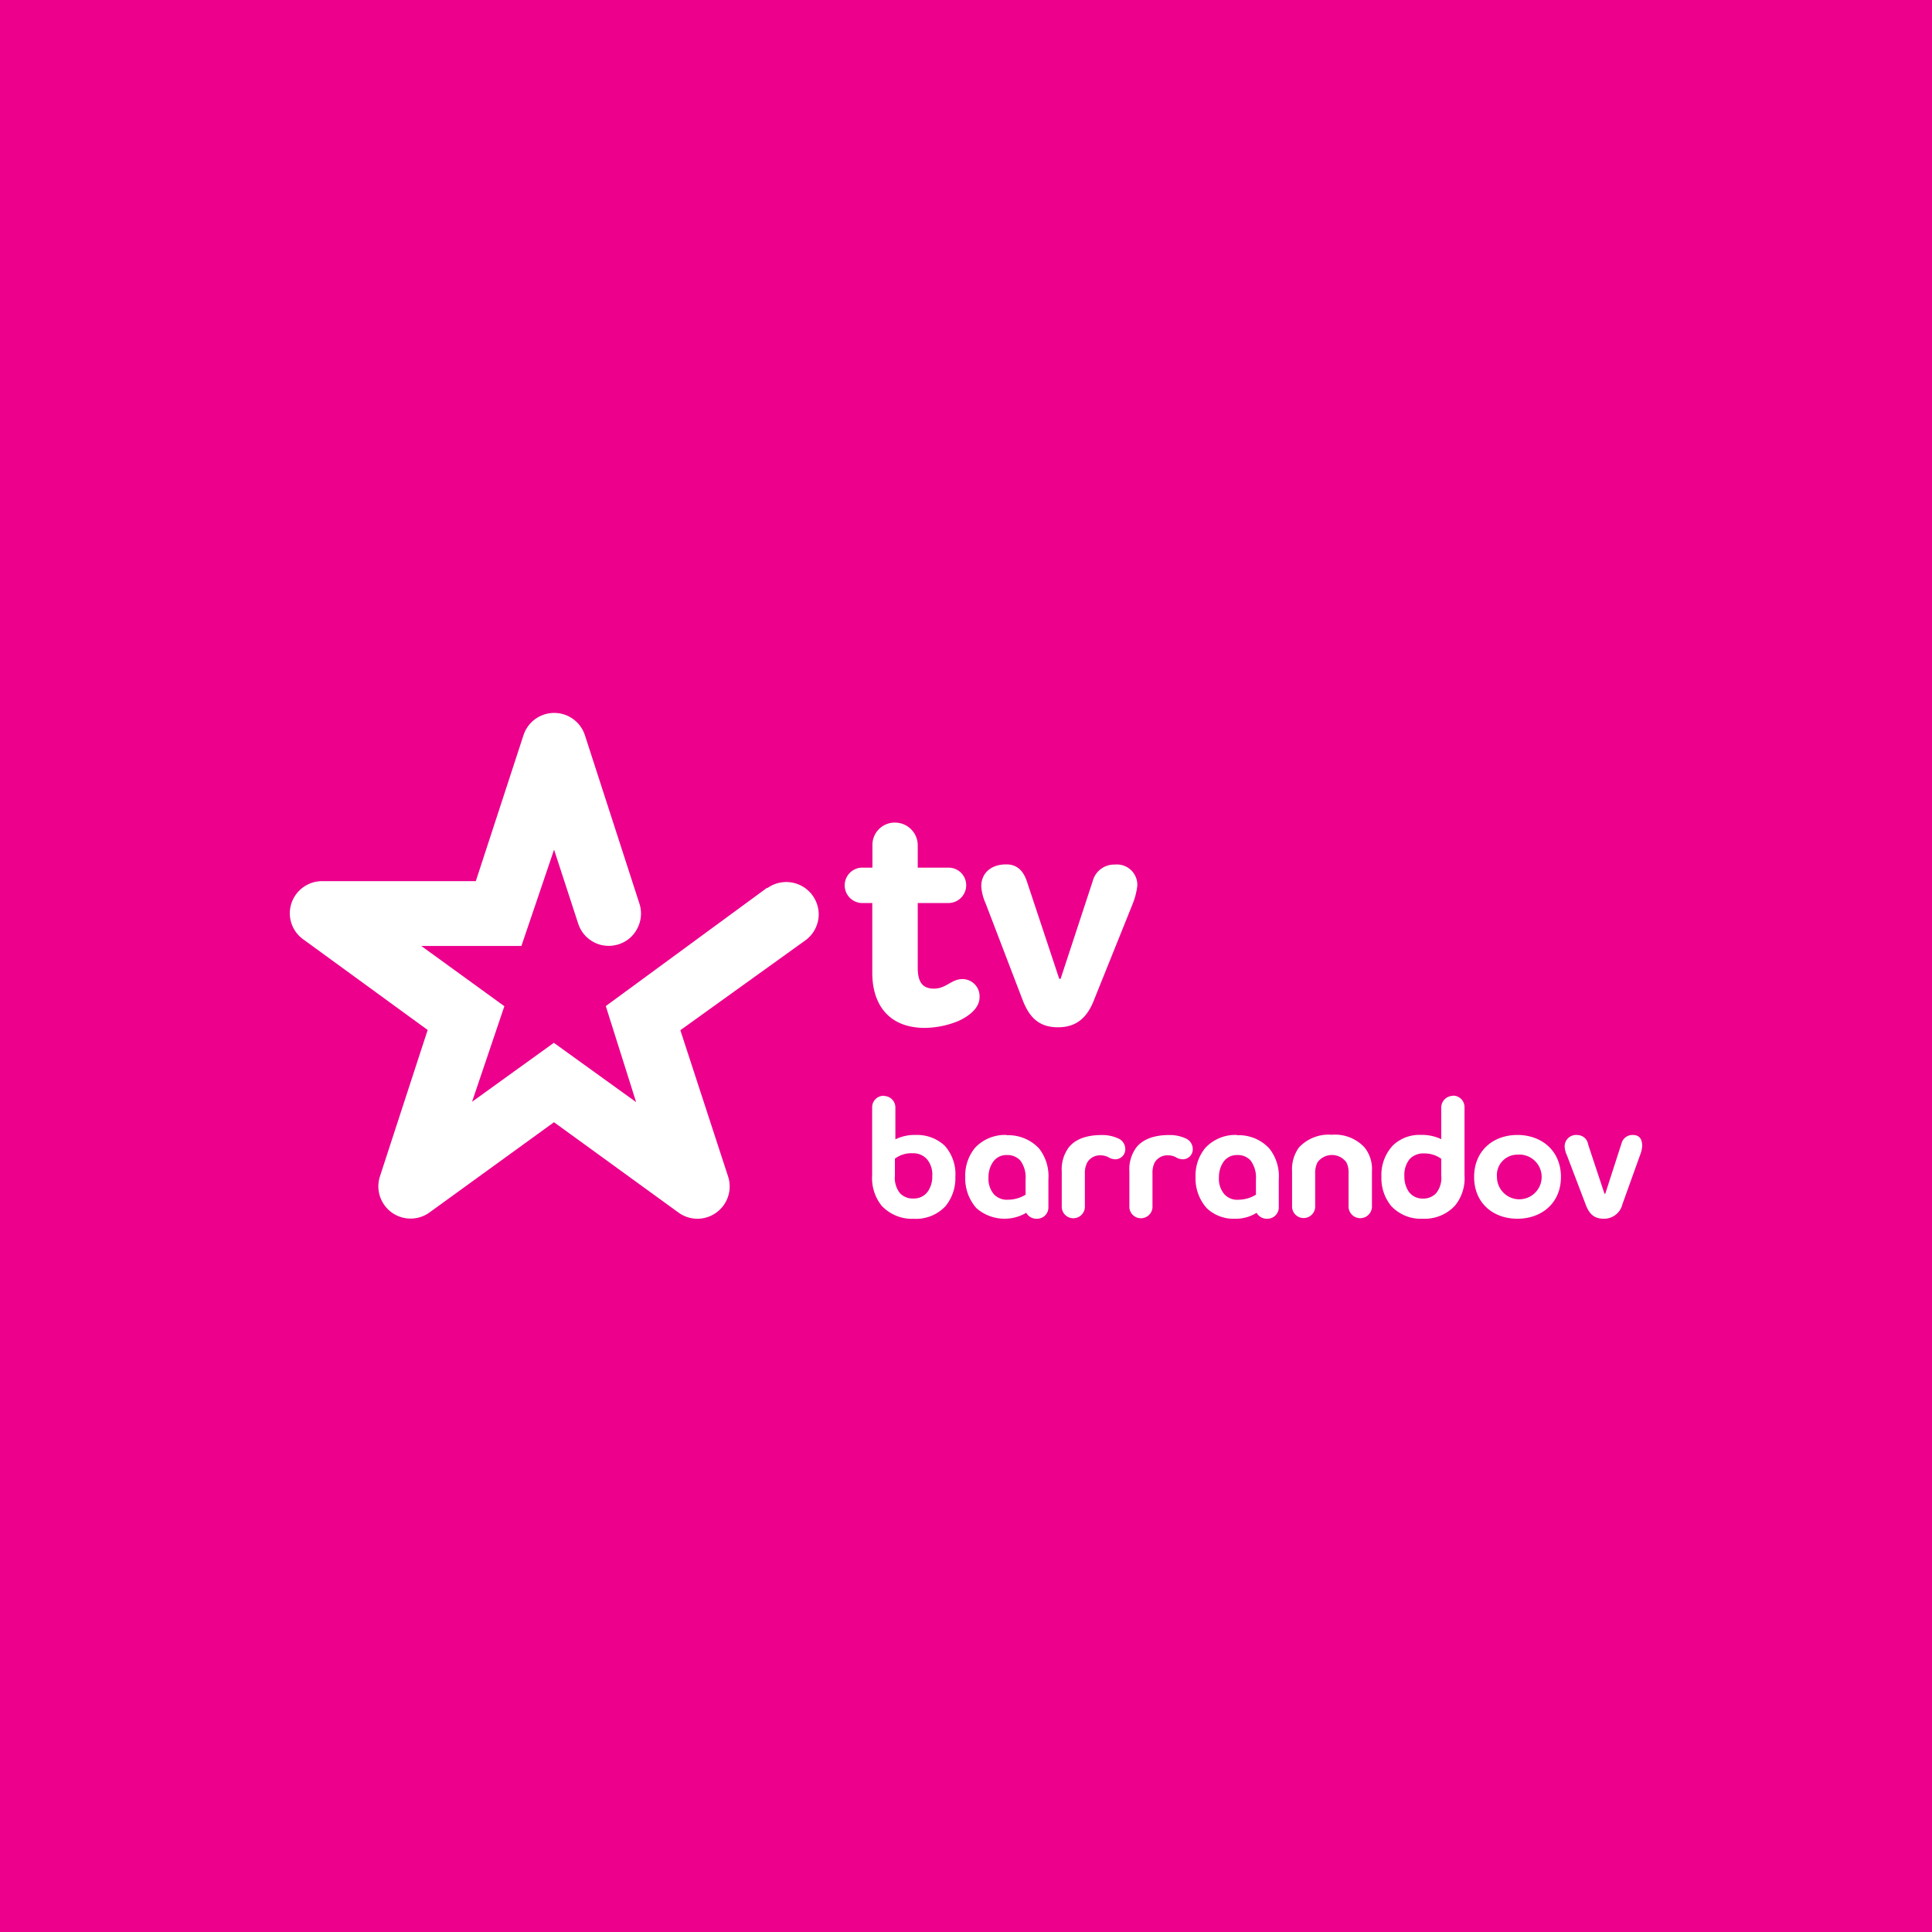 <svg xmlns="http://www.w3.org/2000/svg" viewBox="0 0 283.46 283.46"><defs><style>.cls-1{fill:#ec008c;}.cls-2{fill:#fff;}</style></defs><g id="Layer_2" data-name="Layer 2"><g id="Barrandov"><g id="tvbarrandov"><rect class="cls-1" width="283.46" height="283.46"/><g id="logo"><path class="cls-2" d="M222.63,166.52c-3.55,0-6.35,2.32-6.35,6.16s2.8,6.13,6.35,6.13,6.39-2.29,6.39-6.13S226.19,166.52,222.63,166.52Zm0,2.89a3.28,3.28,0,1,1-3,3.27A3,3,0,0,1,222.63,169.41Z"/><path class="cls-2" d="M213.17,160.78a1.72,1.72,0,0,0-1.71,1.65v4.71a6.6,6.6,0,0,0-3-.63,5.6,5.6,0,0,0-4.12,1.57,6.33,6.33,0,0,0-1.66,4.57,6.42,6.42,0,0,0,1.44,4.3,5.94,5.94,0,0,0,4.64,1.86,6.05,6.05,0,0,0,4.72-1.93,6.35,6.35,0,0,0,1.39-4.48v-10a1.68,1.68,0,0,0-1.68-1.65Zm-4.23,8.45a4.14,4.14,0,0,1,2.52.79v2.47a3.54,3.54,0,0,1-.76,2.58,2.53,2.53,0,0,1-1.93.78,2.47,2.47,0,0,1-2.12-1.07,3.91,3.91,0,0,1-.6-2.22,3.65,3.65,0,0,1,.78-2.51,2.76,2.76,0,0,1,2.11-.82Z"/><path class="cls-2" d="M195.38,166.49a5.92,5.92,0,0,0-4.81,1.88,5.41,5.41,0,0,0-1,3.47v5.3a1.7,1.7,0,0,0,3.39,0v-5a3.41,3.41,0,0,1,.34-1.6,2.62,2.62,0,0,1,4.24,0,3.2,3.2,0,0,1,.32,1.6v5a1.72,1.72,0,0,0,3.43,0v-5.3a5.06,5.06,0,0,0-1.07-3.47,5.9,5.9,0,0,0-4.82-1.88"/><path class="cls-2" d="M181.49,166.52a6,6,0,0,0-4.63,1.88,6.33,6.33,0,0,0-1.45,4.28,6.51,6.51,0,0,0,1.65,4.59,5.68,5.68,0,0,0,4.12,1.54,5.75,5.75,0,0,0,3.19-.87,1.69,1.69,0,0,0,1.56.87,1.66,1.66,0,0,0,1.69-1.65V173a6.51,6.51,0,0,0-1.4-4.51,6.09,6.09,0,0,0-4.73-1.93Zm0,2.95a2.5,2.5,0,0,1,2,.8,4.21,4.21,0,0,1,.78,2.79v2.22h0a4.9,4.9,0,0,1-2.55.74,2.53,2.53,0,0,1-2.05-.77,3.43,3.43,0,0,1-.83-2.49,4,4,0,0,1,.62-2.22,2.36,2.36,0,0,1,2.09-1.07Z"/><path class="cls-2" d="M173.9,167a5.51,5.51,0,0,0-2.36-.47c-2.16,0-3.86.59-4.84,1.85a5.38,5.38,0,0,0-1,3.49v5.3a1.7,1.7,0,0,0,3.39,0v-5a3.36,3.36,0,0,1,.32-1.6,2.15,2.15,0,0,1,2-1.06,2.6,2.6,0,0,1,1.07.25,2,2,0,0,0,1.06.33,1.46,1.46,0,0,0,1.46-1.53A1.7,1.7,0,0,0,173.9,167"/><path class="cls-2" d="M164,167a5.63,5.63,0,0,0-2.37-.47c-2.18,0-3.87.59-4.85,1.85a5.38,5.38,0,0,0-1,3.49v5.3a1.7,1.7,0,0,0,3.39,0v-5a3.35,3.35,0,0,1,.34-1.6,2.18,2.18,0,0,1,2-1.06,2.6,2.6,0,0,1,1.07.25,2,2,0,0,0,1.06.33,1.47,1.47,0,0,0,1.46-1.53A1.71,1.71,0,0,0,164,167"/><path class="cls-2" d="M147.7,166.52a6,6,0,0,0-4.64,1.88,6.38,6.38,0,0,0-1.44,4.28,6.56,6.56,0,0,0,1.65,4.59,6.27,6.27,0,0,0,7.3.67,1.7,1.7,0,0,0,1.56.87,1.65,1.65,0,0,0,1.69-1.65V173a6.56,6.56,0,0,0-1.38-4.51,6.18,6.18,0,0,0-4.74-1.93Zm0,2.95a2.53,2.53,0,0,1,2,.8,4.15,4.15,0,0,1,.77,2.79v2.22a4.9,4.9,0,0,1-2.55.74,2.62,2.62,0,0,1-2.07-.77,3.48,3.48,0,0,1-.82-2.49,3.88,3.88,0,0,1,.63-2.22,2.33,2.33,0,0,1,2.08-1.07Z"/><path class="cls-2" d="M129.66,160.77a1.68,1.68,0,0,0-1.7,1.64v10a6.51,6.51,0,0,0,1.38,4.48,6.12,6.12,0,0,0,4.75,1.93,5.92,5.92,0,0,0,4.63-1.85,6.48,6.48,0,0,0,1.45-4.31,6.24,6.24,0,0,0-1.57-4.57,5.91,5.91,0,0,0-4.23-1.57,6.39,6.39,0,0,0-3,.64v-4.72a1.69,1.69,0,0,0-1.69-1.64Zm4.21,8.44a2.67,2.67,0,0,1,2.1.83,3.46,3.46,0,0,1,.81,2.5,3.85,3.85,0,0,1-.62,2.23,2.47,2.47,0,0,1-2.12,1.07,2.55,2.55,0,0,1-2-.78,3.6,3.6,0,0,1-.74-2.58V170a4,4,0,0,1,2.53-.8Z"/><path class="cls-2" d="M239.55,166.52a1.66,1.66,0,0,0-1.65,1.26l-2.38,7.37h-.11l-2.4-7.23a1.61,1.61,0,0,0-1.57-1.39,1.68,1.68,0,0,0-1.88,1.65,3.44,3.44,0,0,0,.33,1.31l2.74,7.19c.51,1.38,1.21,2.13,2.67,2.13a2.76,2.76,0,0,0,2.74-2.13l2.56-7.13a4.49,4.49,0,0,0,.34-1.4c0-.9-.3-1.63-1.39-1.63"/><path class="cls-2" d="M112.55,130.25,88.88,147.61l4.45,14.09L81.26,153l-12,8.65L74,147.63l-12.19-8.84H76.5s4.56-13.43,4.79-14.13l3.55,10.88a4.71,4.71,0,0,0,3,3,4.76,4.76,0,0,0,2.94,0,4.61,4.61,0,0,0,2.75-2.37,4.68,4.68,0,0,0,.28-3.61l-8-24.71a4.74,4.74,0,0,0-9,0l-7,21.43H47.26a4.75,4.75,0,0,0-4.51,3.27,4.94,4.94,0,0,0-.23,1.46,4.71,4.71,0,0,0,2,3.83l18.23,13.28c-.07.18-7,21.46-7,21.46a4.73,4.73,0,0,0,7.28,5.3l18.25-13.23,18.26,13.25a4.71,4.71,0,0,0,5.57,0h0a4.73,4.73,0,0,0,1.71-5.3l-7-21.45L118.12,138a4.74,4.74,0,0,0,2-3.84,4.76,4.76,0,0,0-7.53-3.86"/><path class="cls-2" d="M128,127.3v-3.36a3.27,3.27,0,0,1,3.33-3.25,3.34,3.34,0,0,1,3.32,3.25v3.36h4.54a2.58,2.58,0,0,1,2.57,2.6,2.61,2.61,0,0,1-2.57,2.59h-4.54V142c0,2.15.76,3.05,2.37,3.05,1.82,0,2.56-1.4,4.18-1.4a2.52,2.52,0,0,1,2.52,2.66c0,1.5-1.37,2.7-3.13,3.5a13.31,13.31,0,0,1-4.89,1c-5.5,0-7.72-3.66-7.72-8.06V132.49h-1.61a2.6,2.6,0,0,1,0-5.19Z"/><path class="cls-2" d="M155.41,143.61h.2l4.7-14.3a3.25,3.25,0,0,1,3.24-2.46,3,3,0,0,1,3.32,3.05,10.45,10.45,0,0,1-.7,2.75l-5.6,13.92c-1,2.66-2.56,4.15-5.35,4.15s-4.23-1.45-5.24-4.15l-5.36-14a7.28,7.28,0,0,1-.65-2.55c0-1.8,1.3-3.2,3.68-3.2,2,0,2.72,1.55,3.08,2.7Z"/></g></g></g></g></svg>